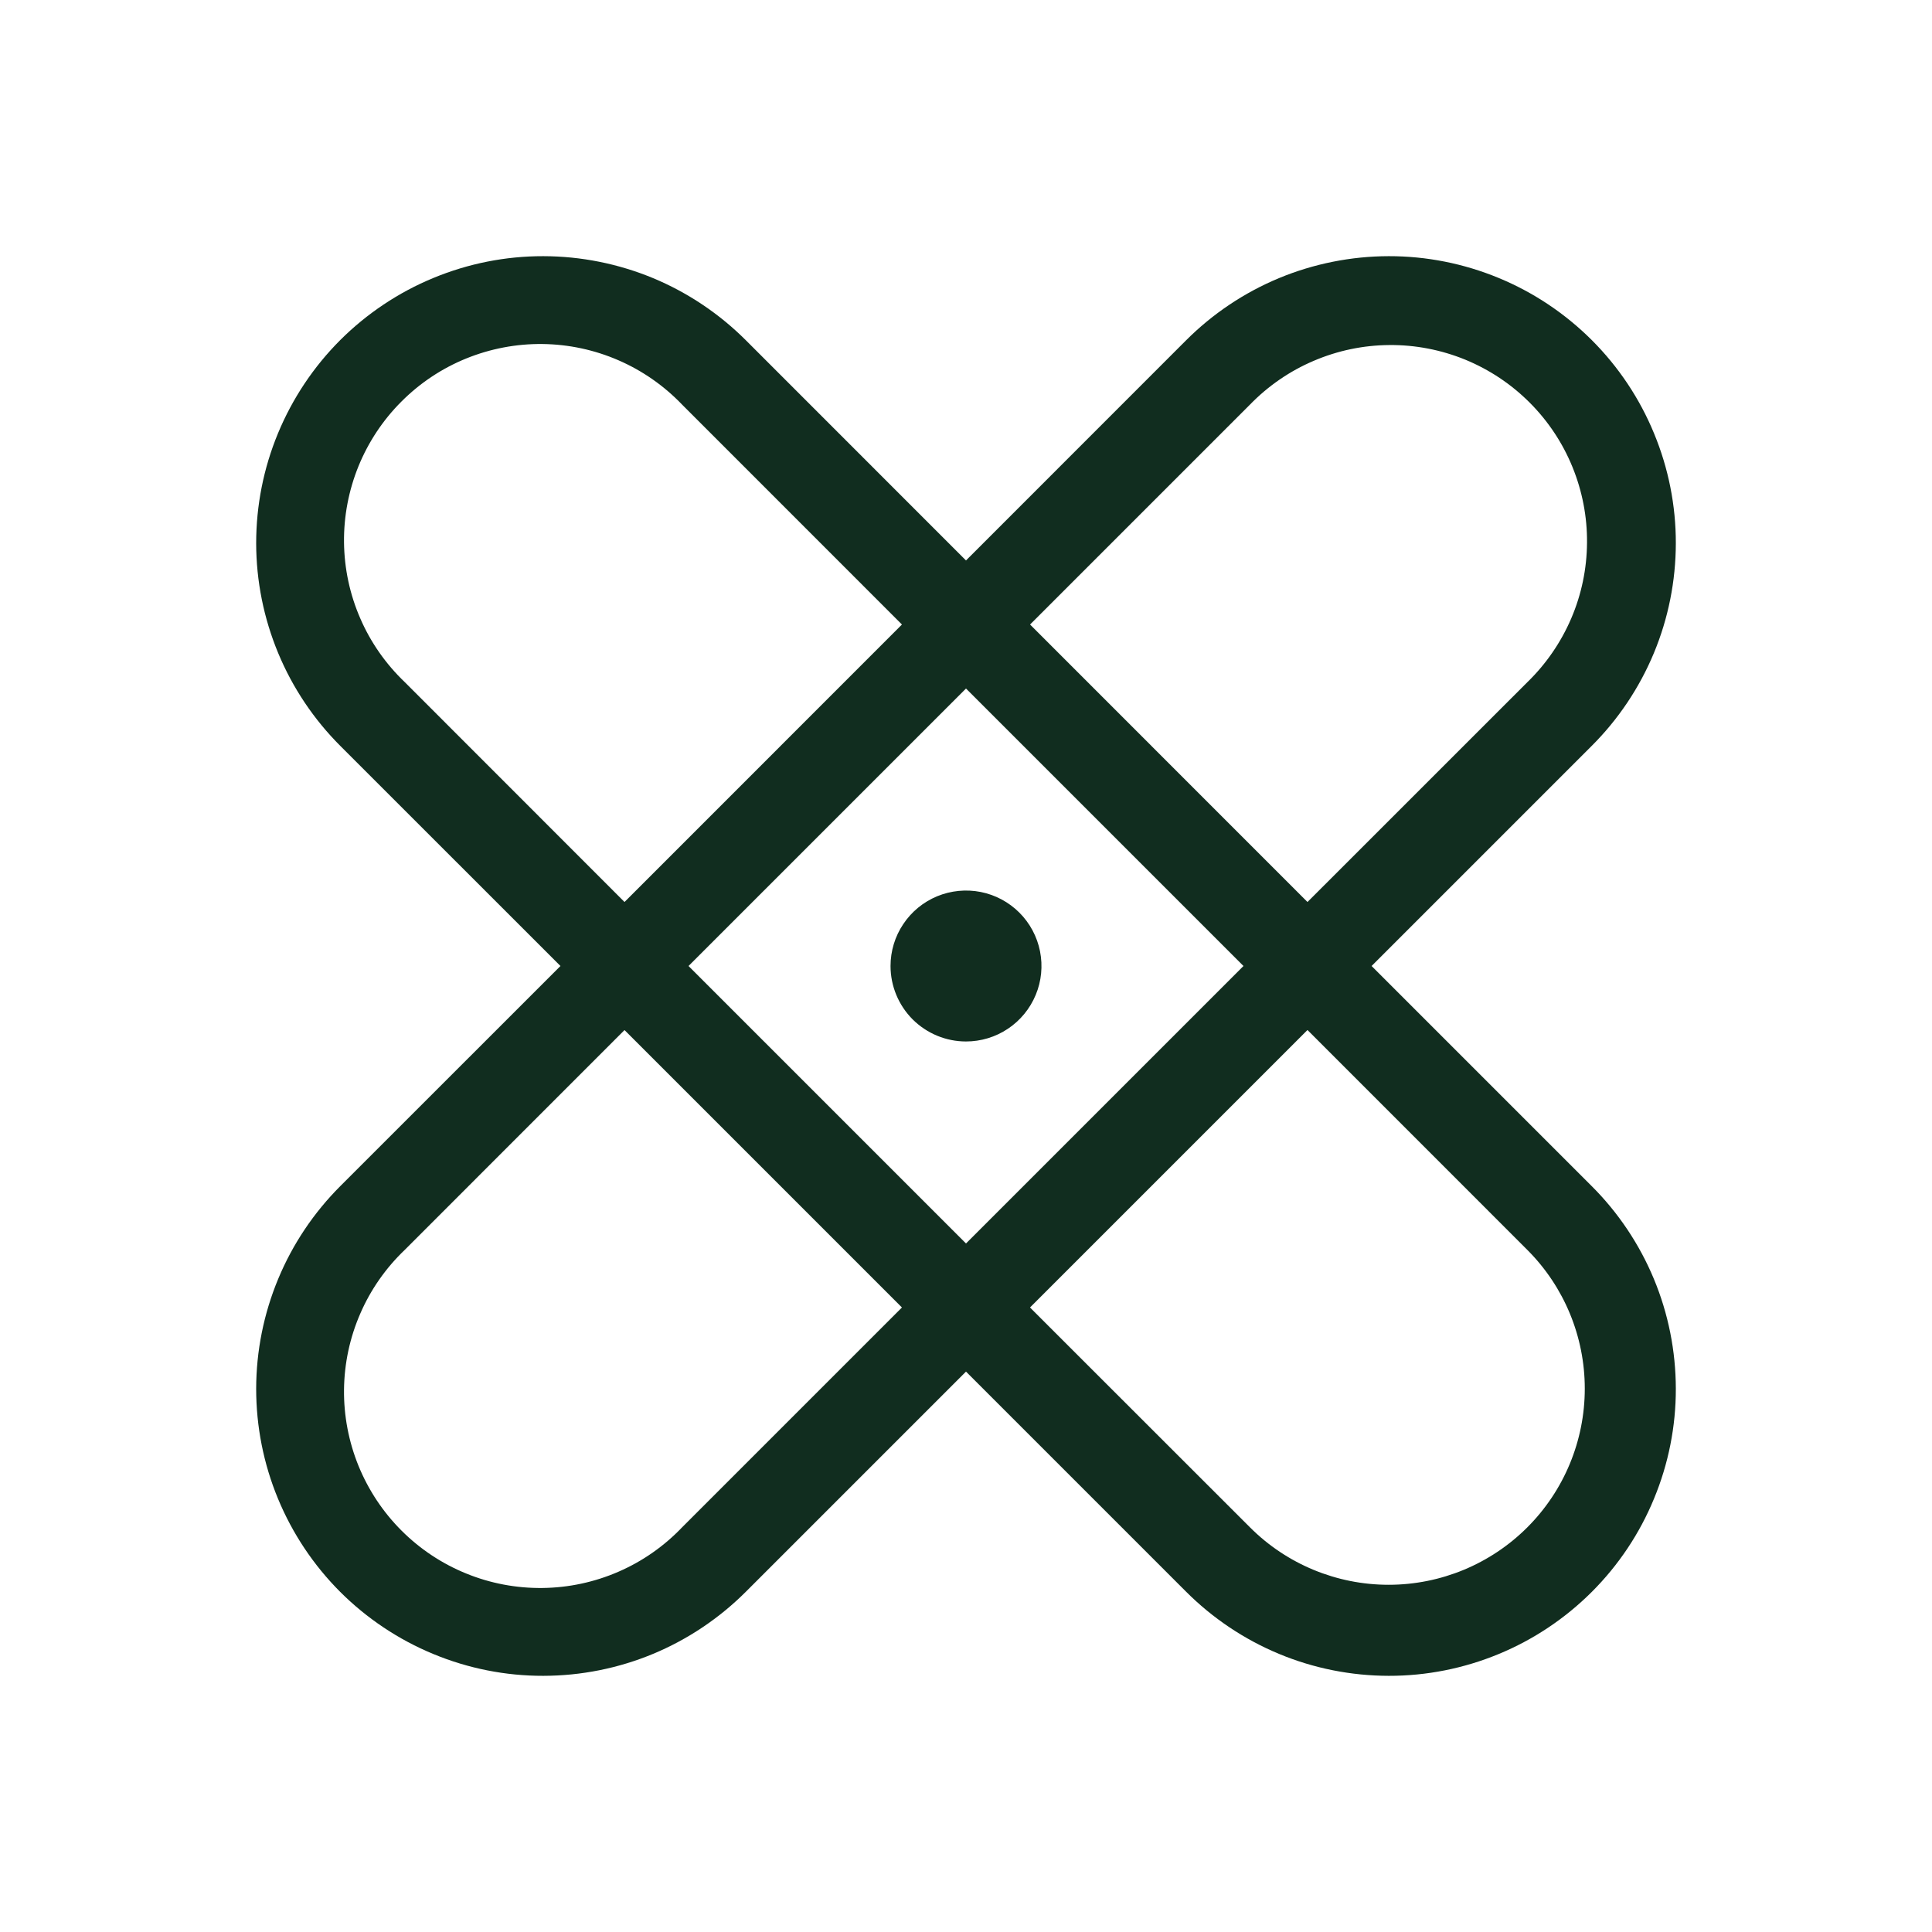 <svg width="32" height="32" viewBox="0 0 32 32" fill="none" xmlns="http://www.w3.org/2000/svg">
<path d="M22.718 16L26.359 12.359C26.802 11.918 27.153 11.394 27.393 10.818C27.633 10.241 27.756 9.623 27.757 8.998C27.758 8.373 27.635 7.755 27.396 7.178C27.158 6.6 26.808 6.076 26.366 5.634C25.924 5.193 25.4 4.842 24.823 4.604C24.245 4.365 23.627 4.242 23.002 4.243C22.378 4.244 21.759 4.368 21.183 4.607C20.606 4.847 20.082 5.199 19.641 5.641L16 9.283L12.359 5.641C11.918 5.199 11.394 4.847 10.818 4.607C10.241 4.368 9.623 4.244 8.998 4.243C8.373 4.242 7.755 4.365 7.178 4.604C6.601 4.842 6.076 5.193 5.634 5.634C5.193 6.076 4.843 6.6 4.604 7.178C4.365 7.755 4.243 8.373 4.243 8.998C4.244 9.623 4.368 10.241 4.608 10.818C4.847 11.394 5.199 11.918 5.641 12.359L9.283 16L5.641 19.641C5.199 20.082 4.847 20.606 4.608 21.182C4.368 21.759 4.244 22.377 4.243 23.002C4.243 23.627 4.365 24.245 4.604 24.822C4.843 25.4 5.193 25.924 5.634 26.366C6.076 26.807 6.601 27.158 7.178 27.396C7.755 27.635 8.373 27.758 8.998 27.757C9.623 27.756 10.241 27.633 10.818 27.393C11.394 27.153 11.918 26.801 12.359 26.359L16 22.718L19.641 26.359C20.082 26.801 20.606 27.153 21.183 27.393C21.759 27.633 22.378 27.756 23.002 27.757C23.627 27.758 24.245 27.635 24.823 27.396C25.4 27.158 25.924 26.807 26.366 26.366C26.808 25.924 27.158 25.4 27.396 24.822C27.635 24.245 27.758 23.627 27.757 23.002C27.756 22.377 27.633 21.759 27.393 21.182C27.153 20.606 26.802 20.082 26.359 19.641L22.718 16ZM20.703 6.702C21.003 6.393 21.361 6.146 21.758 5.977C22.154 5.807 22.58 5.718 23.011 5.715C23.442 5.711 23.87 5.794 24.269 5.957C24.668 6.121 25.03 6.362 25.335 6.667C25.64 6.972 25.881 7.334 26.044 7.733C26.207 8.132 26.29 8.559 26.286 8.99C26.283 9.422 26.194 9.848 26.024 10.244C25.854 10.64 25.607 10.999 25.298 11.299L21.656 14.94L17.061 10.344L20.703 6.702ZM20.596 16L16 20.596L11.404 16L16 11.404L20.596 16ZM6.703 11.297C6.39 10.998 6.139 10.64 5.967 10.242C5.794 9.845 5.703 9.418 5.698 8.985C5.693 8.552 5.775 8.122 5.938 7.721C6.102 7.32 6.343 6.956 6.65 6.65C6.956 6.343 7.32 6.101 7.721 5.938C8.122 5.775 8.552 5.693 8.985 5.698C9.418 5.703 9.845 5.794 10.243 5.967C10.64 6.139 10.998 6.389 11.298 6.702L14.939 10.344L10.344 14.94L6.703 11.297ZM11.298 25.297C10.998 25.611 10.64 25.861 10.243 26.033C9.845 26.206 9.418 26.297 8.985 26.302C8.552 26.307 8.122 26.226 7.721 26.062C7.32 25.899 6.956 25.657 6.65 25.351C6.343 25.044 6.102 24.68 5.938 24.279C5.775 23.878 5.693 23.448 5.698 23.015C5.703 22.582 5.794 22.155 5.967 21.758C6.139 21.36 6.39 21.002 6.703 20.703L10.344 17.061L14.939 21.656L11.298 25.297ZM25.298 25.297C24.688 25.907 23.862 26.249 23 26.249C22.139 26.249 21.312 25.907 20.703 25.297L17.06 21.656L21.656 17.06L25.298 20.703C25.907 21.312 26.249 22.138 26.249 23C26.249 23.862 25.907 24.688 25.298 25.297ZM14.75 16C14.75 15.753 14.823 15.511 14.961 15.306C15.098 15.1 15.293 14.94 15.522 14.845C15.75 14.751 16.002 14.726 16.244 14.774C16.486 14.822 16.709 14.941 16.884 15.116C17.059 15.291 17.178 15.514 17.226 15.756C17.274 15.999 17.25 16.25 17.155 16.478C17.06 16.707 16.9 16.902 16.695 17.039C16.489 17.177 16.247 17.25 16 17.25C15.669 17.25 15.351 17.118 15.116 16.884C14.882 16.649 14.75 16.331 14.75 16Z" fill="#112D1F"/>
</svg>
